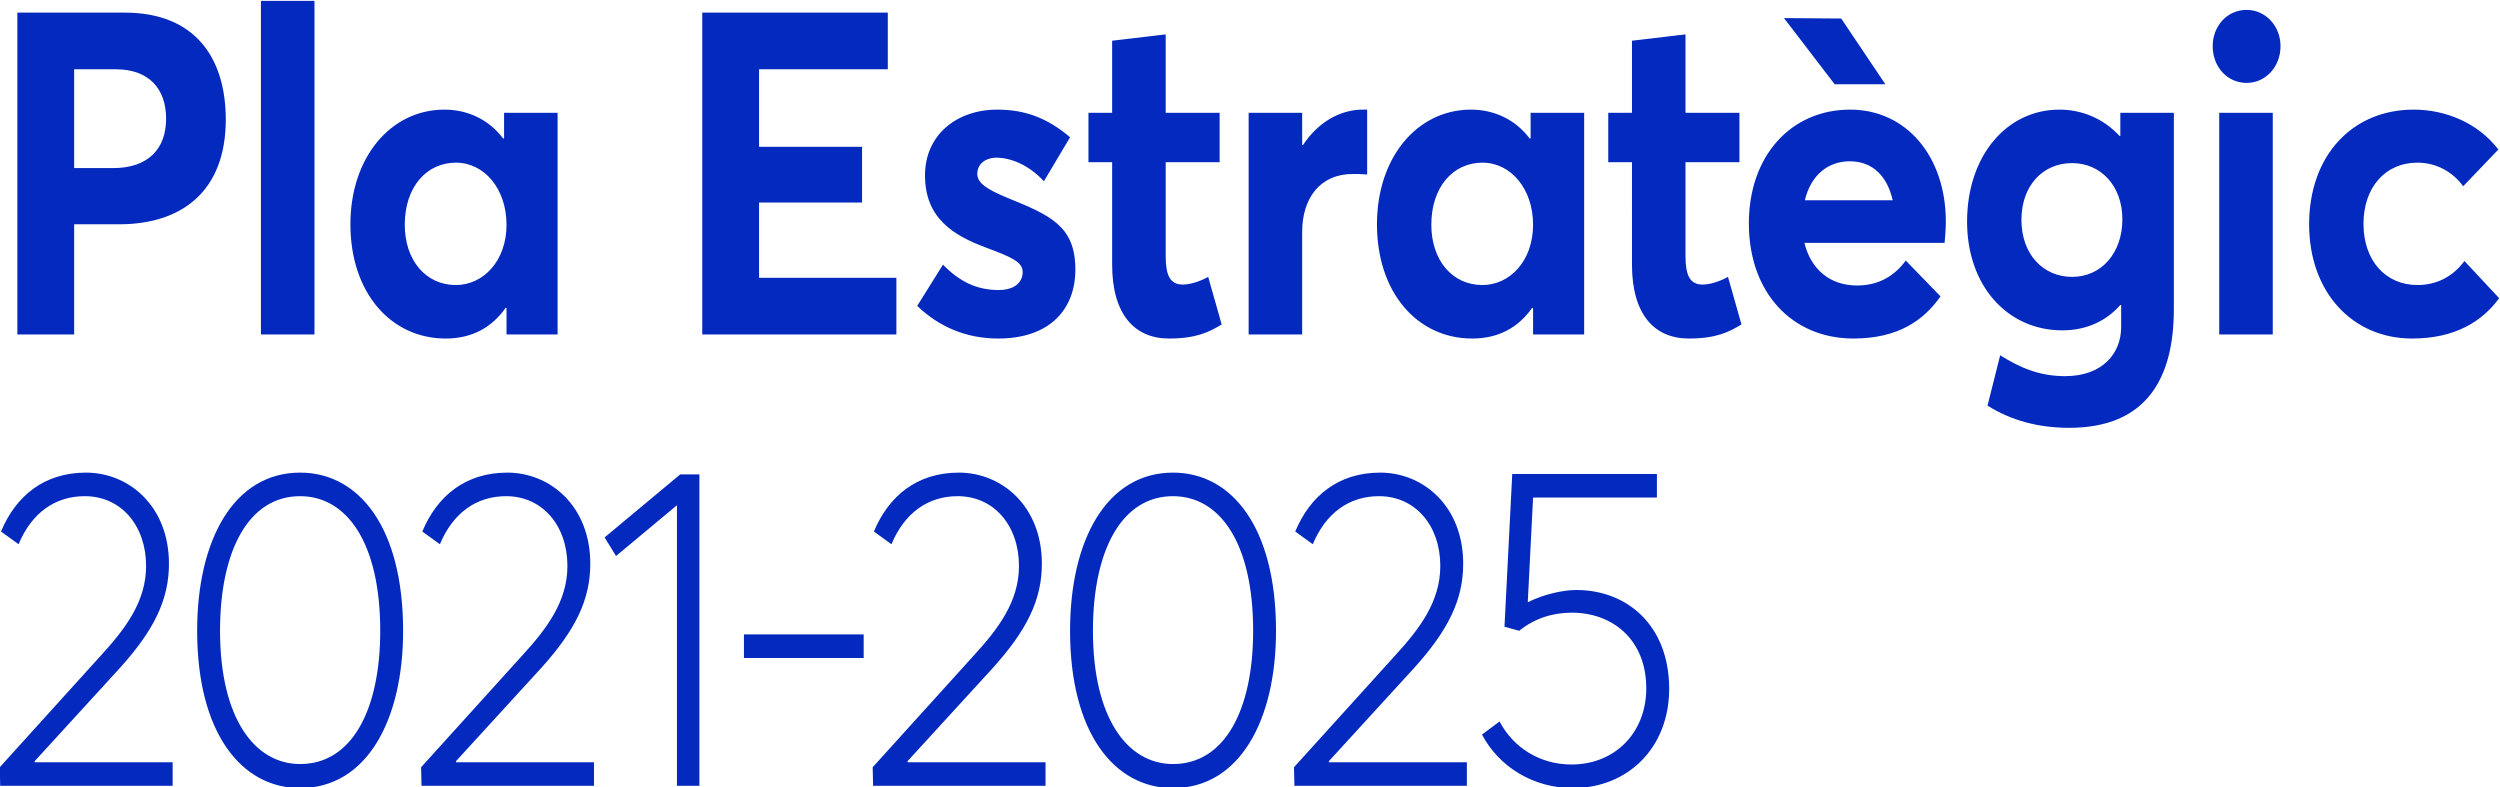 <?xml version="1.0" encoding="UTF-8" standalone="no"?>
<svg
   xmlns:dc="http://purl.org/dc/elements/1.1/"
   xmlns:cc="http://creativecommons.org/ns#"
   xmlns:rdf="http://www.w3.org/1999/02/22-rdf-syntax-ns#"
   xmlns:svg="http://www.w3.org/2000/svg"
   xmlns="http://www.w3.org/2000/svg"
   version="1.1"
   id="svg2"
   xml:space="preserve"
   width="379.291"
   height="119.465"
   viewBox="0 0 379.291 119.465"><defs
     id="defs6"><clipPath
       clipPathUnits="userSpaceOnUse"
       id="clipPath18"><path
         d="m 102,297 h 284.468 v 89.6 H 102 Z"
         id="path16" /></clipPath></defs><g
     style="fill:#0429be;fill-opacity:1"
     id="g10"
     transform="matrix(1.333,0,0,-1.333,-136,515.465)"><g
       style="fill:#0429be;fill-opacity:1"
       id="g12"><g
         style="fill:#0429be;fill-opacity:1"
         id="g14"
         clip-path="url(#clipPath18)"><g
           style="fill:#0429be;fill-opacity:1"
           id="g20"
           transform="translate(102.046,297.258)"><path
             d="M 0,0 H 19.629 V 2.683 H 3.953 l -0.045,0.102 9.72,10.628 c 3.86,4.281 5.581,7.737 5.581,11.863 0,6.554 -4.557,10.37 -9.442,10.37 -4.789,0 -8,-2.682 -9.674,-6.706 l 2.001,-1.444 c 1.487,3.559 4.138,5.468 7.533,5.468 4.141,0 6.979,-3.353 6.979,-7.945 0,-4.024 -2.326,-7.12 -5.165,-10.212 L -0.047,2.114 Z m 34.139,-0.258 c 7.583,0 11.721,7.737 11.721,17.9 0,11.763 -5.022,18.004 -11.721,18.004 -7.534,0 -11.721,-7.634 -11.721,-18.004 0,-11.606 5.024,-17.9 11.721,-17.9 m 0,2.736 c -5.207,0 -9.115,5.259 -9.115,15.164 0,9.131 3.256,15.322 9.115,15.322 5.257,0 9.117,-5.21 9.117,-15.322 0,-8.976 -3.208,-15.164 -9.117,-15.164 M 47.954,0 H 67.583 V 2.683 H 51.909 l -0.047,0.102 9.72,10.628 c 3.862,4.281 5.582,7.737 5.582,11.863 0,6.554 -4.558,10.37 -9.443,10.37 -4.79,0 -7.998,-2.682 -9.675,-6.706 l 2.002,-1.444 c 1.489,3.559 4.14,5.468 7.535,5.468 4.139,0 6.977,-3.353 6.977,-7.945 0,-4.024 -2.327,-7.12 -5.163,-10.212 L 47.909,2.114 Z m 29.071,0 h 2.557 v 35.441 h -2.186 l -8.604,-7.171 1.302,-2.115 6.931,5.778 z m 7.626,14.549 h 13.628 v 2.683 H 84.651 Z M 99.351,0 h 19.627 v 2.683 h -15.674 l -0.048,0.102 9.723,10.628 c 3.86,4.281 5.582,7.737 5.582,11.863 0,6.554 -4.561,10.37 -9.443,10.37 -4.792,0 -8,-2.682 -9.675,-6.706 l 1.999,-1.444 c 1.49,3.559 4.141,5.468 7.536,5.468 4.14,0 6.977,-3.353 6.977,-7.945 0,-4.024 -2.327,-7.12 -5.163,-10.212 L 99.304,2.114 Z m 34.139,-0.258 c 7.581,0 11.721,7.737 11.721,17.9 0,11.763 -5.023,18.004 -11.721,18.004 -7.536,0 -11.721,-7.634 -11.721,-18.004 0,-11.606 5.022,-17.9 11.721,-17.9 m 0,2.736 c -5.21,0 -9.117,5.259 -9.117,15.164 0,9.131 3.255,15.322 9.117,15.322 5.257,0 9.117,-5.21 9.117,-15.322 0,-8.976 -3.211,-15.164 -9.117,-15.164 M 147.305,0 h 19.627 v 2.683 h -15.674 l -0.048,0.102 9.722,10.628 c 3.861,4.281 5.582,7.737 5.582,11.863 0,6.554 -4.557,10.37 -9.442,10.37 -4.79,0 -8.001,-2.682 -9.675,-6.706 l 1.999,-1.444 c 1.489,3.559 4.141,5.468 7.536,5.468 4.14,0 6.976,-3.353 6.976,-7.945 0,-4.024 -2.324,-7.12 -5.162,-10.212 L 147.257,2.114 Z m 32.092,22.286 c -1.486,0 -3.673,-0.465 -5.534,-1.393 l 0.604,11.916 h 14.093 v 2.682 h -16.464 l -0.884,-17.384 1.674,-0.465 c 1.721,1.394 3.768,2.064 5.999,2.064 4.605,0 8.466,-3.042 8.466,-8.616 0,-5.054 -3.581,-8.665 -8.511,-8.665 -3.628,0 -6.652,1.959 -8.186,4.899 l -2.001,-1.493 c 1.954,-3.717 5.907,-6.089 10.327,-6.089 6.279,0 10.977,4.592 10.977,11.299 0,7.169 -4.746,11.245 -10.56,11.245"
             style="fill:#0429be;fill-opacity:1;fill-rule:nonzero;stroke:none"
             id="path22" /></g><g
           style="fill:#0429be;fill-opacity:1"
           id="g24"
           transform="translate(104,348.631)"><path
             d="m 0,0 h 6.466 v 12.537 h 5.116 c 7.255,0 12.14,3.868 12.14,11.916 0,7.014 -3.488,12.174 -11.489,12.174 H 0 Z m 6.466,18.933 v 11.246 h 4.743 c 3.768,0 5.722,-2.22 5.722,-5.623 0,-3.353 -1.954,-5.623 -6.047,-5.623 z M 27.723,0 h 6.094 v 37.968 h -6.094 z m 21.023,-0.466 c 2.976,0 5.254,1.239 6.837,3.508 L 55.675,2.993 V 0 h 5.814 v 25.227 h -6.092 v -2.891 l -0.094,-0.05 c -1.627,2.167 -4.046,3.301 -6.697,3.301 -6.094,0 -10.699,-5.416 -10.699,-13.05 0,-7.79 4.605,-13.003 10.839,-13.003 m 1.162,6.089 c -3.443,0 -5.814,2.837 -5.814,6.861 0,4.334 2.511,7.067 5.814,7.067 3.256,0 5.767,-2.993 5.767,-7.067 0,-4.126 -2.651,-6.861 -5.767,-6.861 M 77.953,0 h 22.095 V 6.448 H 84.419 v 8.564 H 96.14 v 6.345 H 84.419 v 8.822 h 14.652 v 6.448 H 77.953 Z m 33.676,-0.466 c 5.954,0 8.79,3.406 8.79,7.843 0,5.005 -2.883,6.191 -7.813,8.203 -2.233,0.928 -3.35,1.649 -3.35,2.682 0,1.342 1.209,1.857 2.141,1.857 1.674,0 3.72,-0.826 5.442,-2.682 l 2.976,5.004 c -2.604,2.217 -5.162,3.146 -8.278,3.146 -4.7,0 -8.233,-2.941 -8.233,-7.48 0,-4.902 3.256,-6.861 7.024,-8.253 2.928,-1.083 4.092,-1.651 4.092,-2.735 0,-1.239 -0.977,-2.064 -2.746,-2.064 -2.511,0 -4.465,0.981 -6.324,2.89 L 102.419,3.25 c 2.466,-2.375 5.582,-3.716 9.21,-3.716 m 19.442,0 c 3.069,0 4.558,0.723 5.999,1.602 l -1.534,5.415 c -1.024,-0.568 -2.139,-0.876 -2.883,-0.876 -1.442,0 -1.954,1.031 -1.954,3.248 v 10.681 h 6.139 v 5.623 h -6.139 v 8.923 l -6.094,-0.721 v -8.202 h -2.696 v -5.623 h 2.696 V 7.945 c 0,-5.675 2.559,-8.411 6.466,-8.411 M 140.141,0 h 6.092 v 11.658 c 0,3.819 2.001,6.604 5.769,6.604 0.373,0 0.977,0 1.627,-0.053 v 7.378 h -0.465 c -2.651,0 -5.117,-1.444 -6.836,-4.024 h -0.095 v 3.664 h -6.092 z m 25.442,-0.466 c 2.978,0 5.256,1.239 6.838,3.508 l 0.093,-0.049 V 0 h 5.814 v 25.227 h -6.094 v -2.891 l -0.093,-0.05 c -1.629,2.167 -4.047,3.301 -6.699,3.301 -6.091,0 -10.696,-5.416 -10.696,-13.05 0,-7.79 4.605,-13.003 10.837,-13.003 m 1.164,6.089 c -3.443,0 -5.814,2.837 -5.814,6.861 0,4.334 2.51,7.067 5.814,7.067 3.255,0 5.767,-2.993 5.767,-7.067 0,-4.126 -2.651,-6.861 -5.767,-6.861 m 23.487,-6.089 c 3.071,0 4.558,0.723 5.999,1.602 l -1.534,5.415 c -1.022,-0.568 -2.139,-0.876 -2.884,-0.876 -1.441,0 -1.953,1.031 -1.953,3.248 v 10.681 h 6.139 v 5.623 h -6.139 v 8.923 l -6.092,-0.721 v -8.202 h -2.699 v -5.623 h 2.699 V 7.945 c 0,-5.675 2.556,-8.411 6.464,-8.411 m 22.373,28.943 -5.023,7.48 -6.513,0.049 5.769,-7.529 z m 6.884,-15.632 c 0,7.377 -4.466,12.742 -10.885,12.742 -6.743,0 -11.533,-5.263 -11.533,-12.948 0,-7.892 4.929,-13.105 11.906,-13.105 5.069,0 8,2.065 9.907,4.8 l -3.953,4.074 c -1.209,-1.649 -2.978,-2.838 -5.535,-2.838 -3.07,0 -5.256,1.807 -6.001,4.85 h 15.954 c 0.047,0.413 0.14,1.599 0.14,2.425 m -10.929,6.861 c 2.65,0 4.277,-1.754 4.882,-4.436 h -10 c 0.698,2.89 2.651,4.436 5.118,4.436 m 24.976,-30.334 c 8.79,0 11.906,5.623 11.906,13.516 v 22.339 h -6.092 v -2.633 h -0.092 c -1.862,2.012 -4.328,2.993 -6.839,2.993 -6.046,0 -10.512,-5.313 -10.512,-12.742 0,-7.325 4.605,-12.38 10.837,-12.38 2.698,0 4.977,1.031 6.606,2.888 h 0.093 V 0.826 c 0,-2.993 -2.139,-5.573 -6.372,-5.573 -2.978,0 -5.164,0.981 -7.396,2.374 l -1.442,-5.728 c 2.699,-1.701 5.815,-2.527 9.303,-2.527 m 0.325,17.179 c -3.256,0 -5.767,2.528 -5.767,6.501 0,3.816 2.371,6.449 5.767,6.449 3.256,0 5.721,-2.58 5.721,-6.399 0,-3.816 -2.371,-6.551 -5.721,-6.551 m 19.861,22.078 c 2.187,0 3.86,1.86 3.86,4.18 0,2.269 -1.673,4.129 -3.86,4.129 -2.233,0 -3.86,-1.86 -3.86,-4.129 0,-2.32 1.627,-4.18 3.86,-4.18 M 250.608,0 h 6.094 v 25.227 h -6.094 z m 21.954,-0.466 c 4.837,0 7.953,1.91 9.907,4.592 l -3.953,4.232 c -1.21,-1.652 -3.024,-2.735 -5.35,-2.735 -3.628,0 -6.139,2.785 -6.139,6.964 0,4.126 2.464,6.964 6.139,6.964 2.139,0 4.001,-1.031 5.21,-2.683 l 4,4.179 c -2.374,3.096 -6.094,4.54 -9.629,4.54 -7.024,0 -11.907,-5.263 -11.907,-13.05 0,-7.74 4.931,-13.003 11.722,-13.003"
             style="fill:#0429be;fill-opacity:1;fill-rule:nonzero;stroke:none"
             id="path26" /></g></g></g></g></svg>